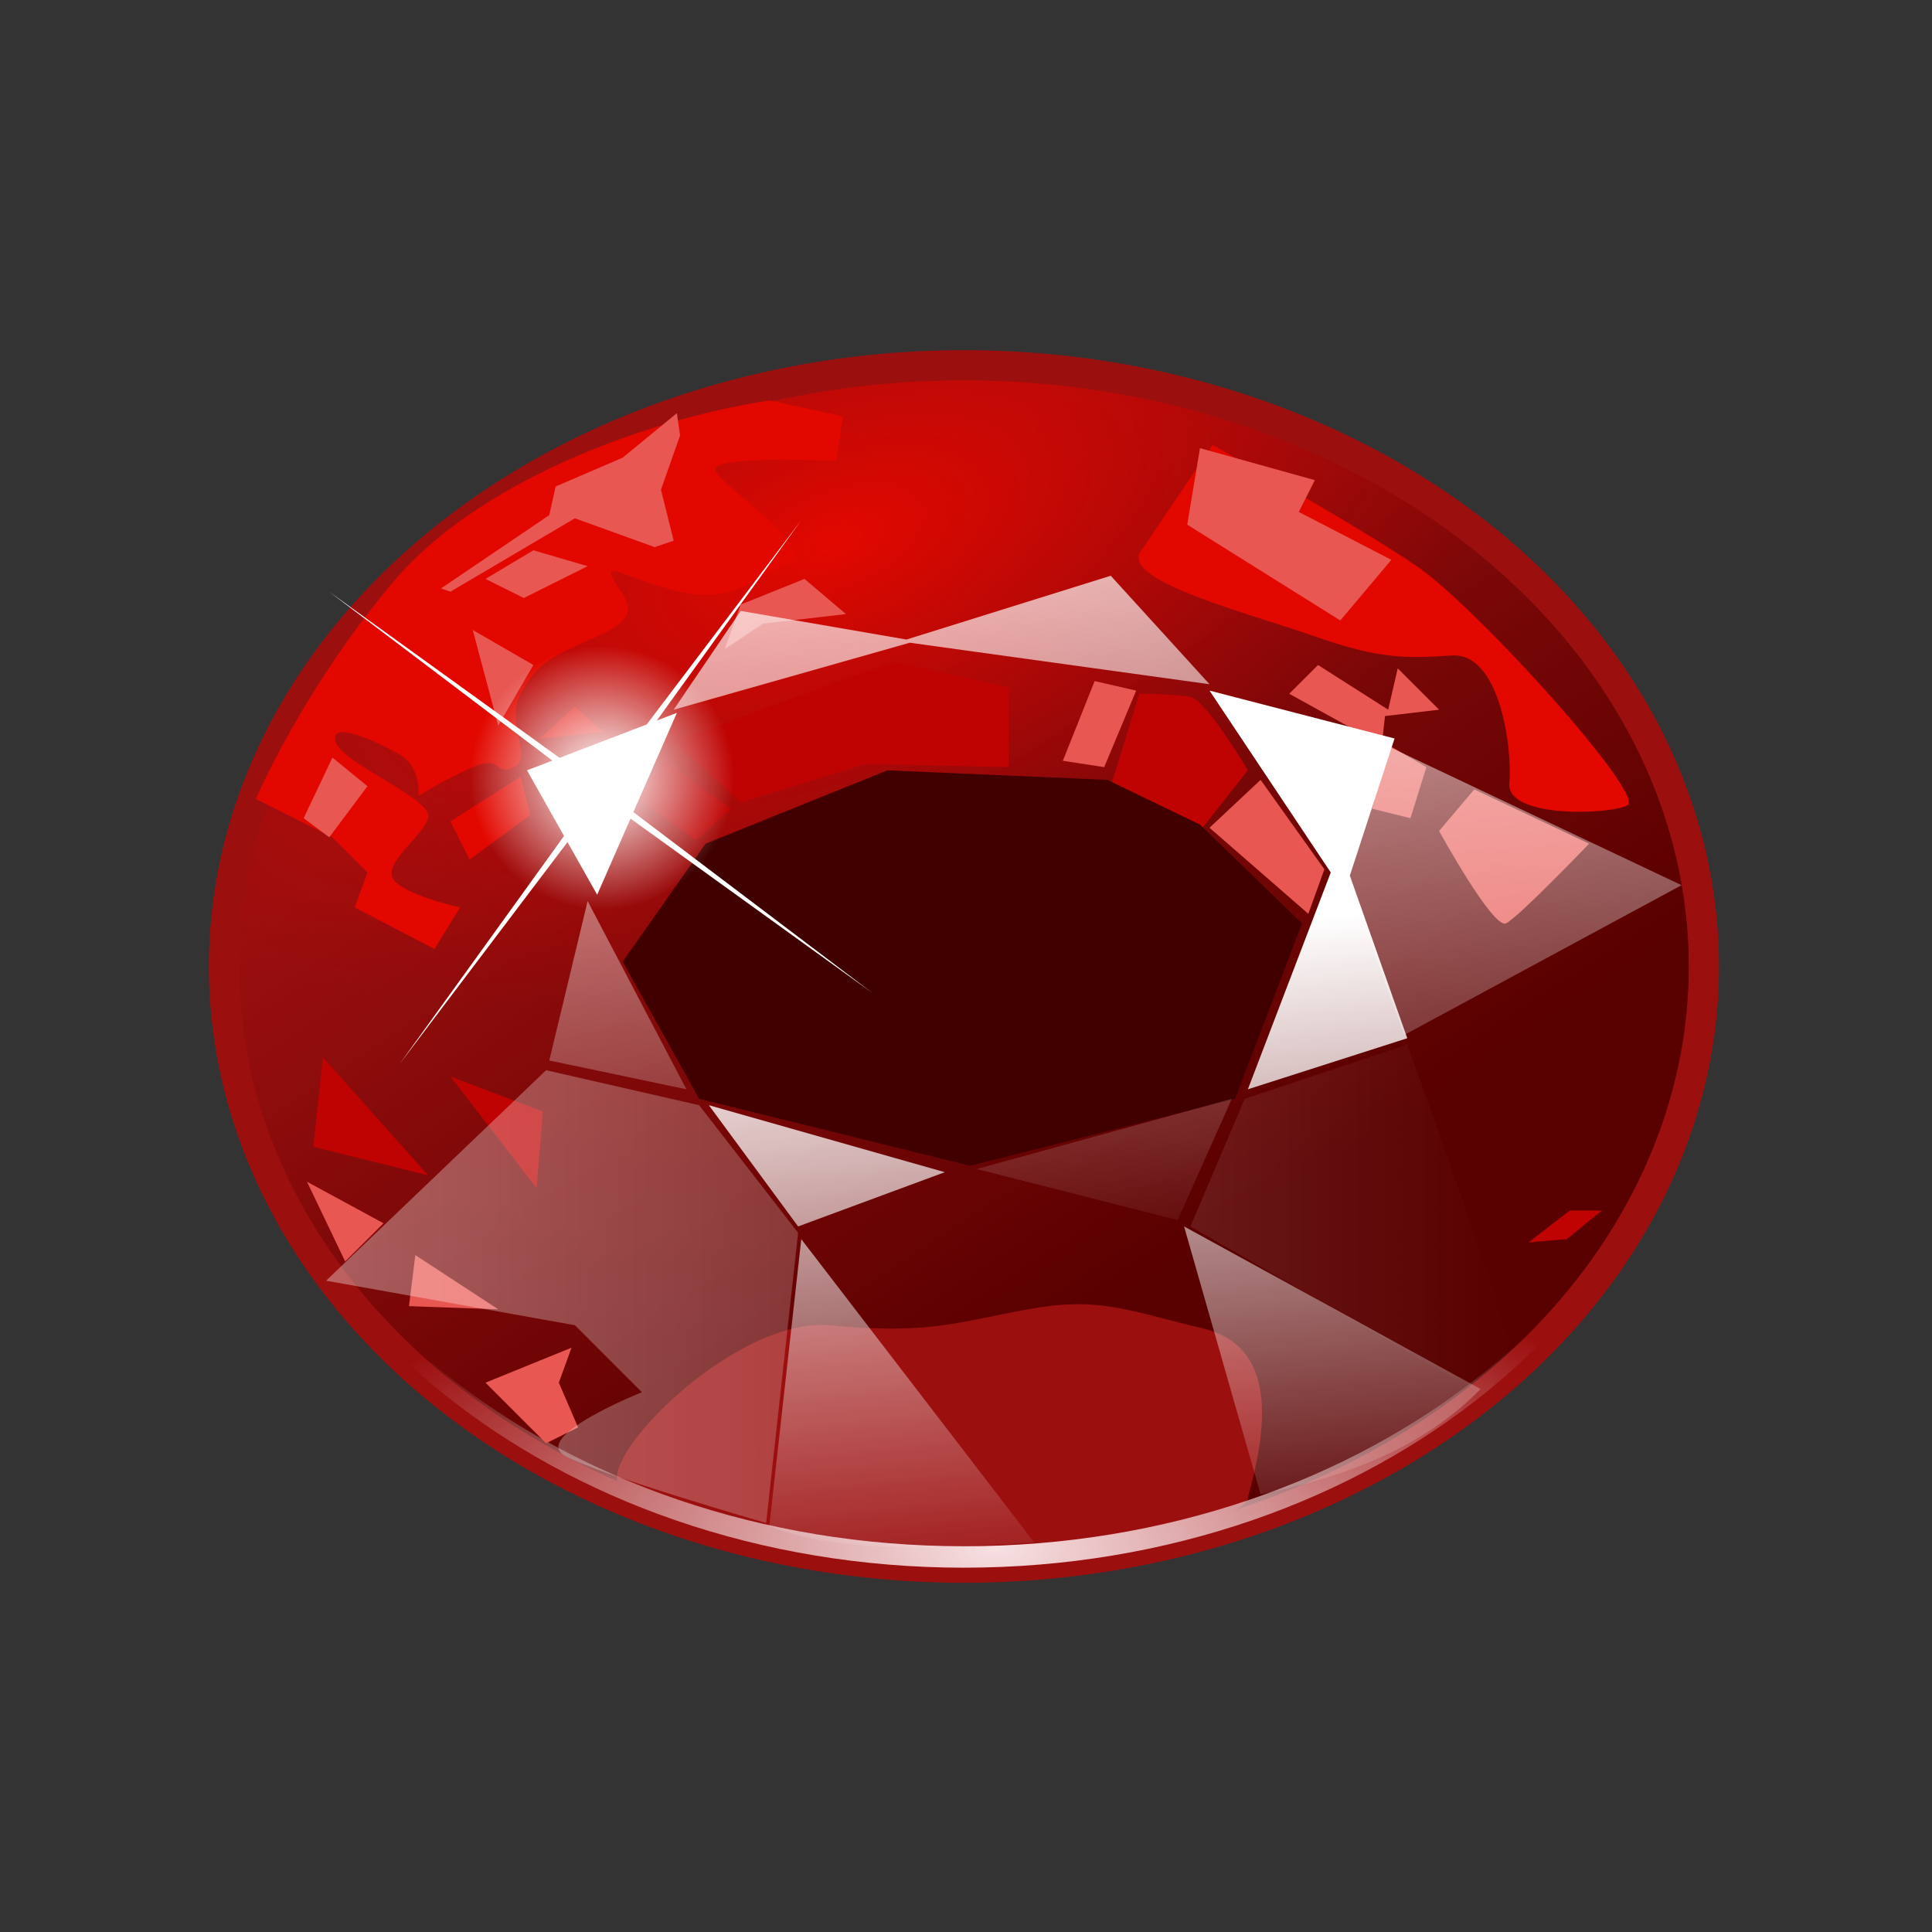 <?xml version="1.0" encoding="UTF-8" standalone="no"?>
<!-- Created with Inkscape (http://www.inkscape.org/) -->
<svg
   xmlns:dc="http://purl.org/dc/elements/1.1/"
   xmlns:cc="http://web.resource.org/cc/"
   xmlns:rdf="http://www.w3.org/1999/02/22-rdf-syntax-ns#"
   xmlns:svg="http://www.w3.org/2000/svg"
   xmlns="http://www.w3.org/2000/svg"
   xmlns:xlink="http://www.w3.org/1999/xlink"
   xmlns:sodipodi="http://sodipodi.sourceforge.net/DTD/sodipodi-0.dtd"
   xmlns:inkscape="http://www.inkscape.org/namespaces/inkscape"
   version="1.0"
   width="128"
   height="128"
   id="svg2"
   sodipodi:version="0.32"
   inkscape:version="0.45.1"
   sodipodi:docname="temp.svgz"
   sodipodi:docbase="/home/smajewsky/wc/kdiamond/themes"
   inkscape:output_extension="org.inkscape.output.svgz.inkscape">
  <rect width="100%" height="100%" fill="#333333" stroke="none"/>
  <sodipodi:namedview
     inkscape:window-height="847"
     inkscape:window-width="1440"
     inkscape:pageshadow="2"
     inkscape:pageopacity="0.0"
     guidetolerance="10.0"
     gridtolerance="10.0"
     objecttolerance="10.0"
     borderopacity="1.0"
     bordercolor="#666666"
     pagecolor="#ffffff"
     id="base"
     inkscape:zoom="0.69605824"
     inkscape:cx="490.73007"
     inkscape:cy="95.135632"
     inkscape:window-x="0"
     inkscape:window-y="0"
     inkscape:current-layer="svg2"
     showguides="true"
     inkscape:guide-bbox="true"
     width="128px"
     height="128px">
    <sodipodi:guide
       orientation="vertical"
       position="170.244"
       id="guide2446" />
    <sodipodi:guide
       orientation="vertical"
       position="247.207"
       id="guide2448" />
    <sodipodi:guide
       orientation="vertical"
       position="212.626"
       id="guide2450" />
  </sodipodi:namedview>
  <defs
     id="defs4">
    <linearGradient
       id="linearGradient3602">
      <stop
         id="stop3604"
         offset="0"
         style="stop-color:#ffffff;stop-opacity:1;" />
      <stop
         style="stop-color:#bedeff;stop-opacity:0.345;"
         offset="0.5"
         id="stop3606" />
      <stop
         id="stop3608"
         offset="1"
         style="stop-color:#0086ff;stop-opacity:0;" />
    </linearGradient>
    <linearGradient
       id="linearGradient3588">
      <stop
         style="stop-color:#ffffff;stop-opacity:1;"
         offset="0"
         id="stop3590" />
      <stop
         id="stop3596"
         offset="0.5"
         style="stop-color:#bef8ff;stop-opacity:0.346;" />
      <stop
         style="stop-color:#00f5ff;stop-opacity:0"
         offset="1"
         id="stop3592" />
    </linearGradient>
    <linearGradient
       id="linearGradient5918">
      <stop
         style="stop-color:#131313;stop-opacity:1;"
         offset="0"
         id="stop5920" />
      <stop
         id="stop5926"
         offset="0.365"
         style="stop-color:#333333;stop-opacity:1;" />
      <stop
         style="stop-color:#333333;stop-opacity:1;"
         offset="0.696"
         id="stop5928" />
      <stop
         style="stop-color:#131313;stop-opacity:1;"
         offset="1"
         id="stop5922" />
    </linearGradient>
    <linearGradient
       id="linearGradient5798">
      <stop
         id="stop5800"
         offset="0"
         style="stop-color:#6a0056;stop-opacity:1" />
      <stop
         id="stop5802"
         offset="1"
         style="stop-color:#50003b;stop-opacity:1" />
    </linearGradient>
    <linearGradient
       id="linearGradient5792">
      <stop
         style="stop-color:#e20071;stop-opacity:1"
         offset="0"
         id="stop5794" />
      <stop
         style="stop-color:#6a0056;stop-opacity:0"
         offset="1"
         id="stop5796" />
    </linearGradient>
    <linearGradient
       id="linearGradient4347">
      <stop
         id="stop4349"
         offset="0"
         style="stop-color:#e20800;stop-opacity:1" />
      <stop
         id="stop4351"
         offset="1"
         style="stop-color:#bf0303;stop-opacity:0" />
    </linearGradient>
    <linearGradient
       id="linearGradient4340">
      <stop
         style="stop-color:#9c0f0f;stop-opacity:1"
         offset="0"
         id="stop4342" />
      <stop
         style="stop-color:#590000;stop-opacity:1"
         offset="1"
         id="stop4344" />
    </linearGradient>
    <linearGradient
       inkscape:collect="always"
       id="linearGradient6254">
      <stop
         style="stop-color:#ffffff;stop-opacity:1;"
         offset="0"
         id="stop6256" />
      <stop
         style="stop-color:#ffffff;stop-opacity:0;"
         offset="1"
         id="stop6258" />
    </linearGradient>
    <linearGradient
       inkscape:collect="always"
       id="linearGradient6153">
      <stop
         style="stop-color:#f7e1e3;stop-opacity:1;"
         offset="0"
         id="stop6155" />
      <stop
         style="stop-color:#f7e1e3;stop-opacity:0;"
         offset="1"
         id="stop6157" />
    </linearGradient>
    <linearGradient
       id="linearGradient10156">
      <stop
         style="stop-color:#000000;stop-opacity:0"
         offset="0"
         id="stop10158" />
      <stop
         style="stop-color:#000000;stop-opacity:1"
         offset="1"
         id="stop10160" />
    </linearGradient>
    <linearGradient
       id="linearGradient2231">
      <stop
         id="stop2233"
         offset="0"
         style="stop-color:#be689d;stop-opacity:1;" />
      <stop
         id="stop2235"
         offset="1"
         style="stop-color:#dcbdc1;stop-opacity:1" />
    </linearGradient>
    <linearGradient
       id="linearGradient4271">
      <stop
         id="stop4273"
         offset="0"
         style="stop-color:#463038;stop-opacity:1" />
      <stop
         style="stop-color:#a03f72;stop-opacity:1;"
         offset="0.5"
         id="stop4261" />
      <stop
         id="stop4263"
         offset="1"
         style="stop-color:#f0d8e5;stop-opacity:1" />
    </linearGradient>
    <pattern
       patternUnits="userSpaceOnUse"
       width="64.25"
       height="64"
       patternTransform="translate(-86.081,3.799)"
       id="pattern7510">
      <g
         id="g7499"
         inkscape:label="Layer 1">
        <g
           id="g2165">
          <rect
             y="0"
             x="0"
             height="64"
             width="64"
             id="rect2163"
             style="opacity:1;fill:#2e3436;fill-opacity:1;stroke:none;stroke-width:1.5;stroke-linecap:round;stroke-linejoin:round;stroke-miterlimit:4;stroke-dasharray:none;stroke-dashoffset:0;stroke-opacity:1" />
          <rect
             y="32"
             x="0"
             height="32"
             width="32"
             id="rect2165"
             style="opacity:1;fill:#555753;fill-opacity:1;stroke:none;stroke-width:1.5;stroke-linecap:round;stroke-linejoin:round;stroke-miterlimit:4;stroke-dasharray:none;stroke-dashoffset:0;stroke-opacity:1" />
          <rect
             style="opacity:1;fill:#555753;fill-opacity:1;stroke:none;stroke-width:1.5;stroke-linecap:round;stroke-linejoin:round;stroke-miterlimit:4;stroke-dasharray:none;stroke-dashoffset:0;stroke-opacity:1"
             id="rect2167"
             width="32"
             height="32"
             x="32"
             y="0" />
          <path
             id="path2169"
             d="M 31.625,0.719 L 31.625,31.375 L 0,31.375 L 0,32.375 L 31.625,32.375 L 31.625,64 L 32.625,64 L 32.625,32.375 L 64.25,32.375 L 64.25,31.375 L 32.625,31.375 L 32.625,0.719 L 31.625,0.719 z "
             style="fill:url(#radialGradient7522);fill-opacity:1;fill-rule:evenodd;stroke:none;stroke-width:1px;stroke-linecap:butt;stroke-linejoin:miter;stroke-opacity:1" />
        </g>
        <use
           x="0"
           y="0"
           xlink:href="#g2165"
           id="use2181"
           transform="matrix(0.435,0,0,0.435,2.249,1.928)"
           width="64"
           height="64" />
        <use
           height="64"
           width="64"
           transform="matrix(0.435,0,0,0.435,34.249,1.928)"
           id="use2183"
           xlink:href="#g2165"
           y="0"
           x="0" />
        <use
           x="0"
           y="0"
           xlink:href="#g2165"
           id="use2185"
           transform="matrix(0.435,0,0,0.435,34.249,34.249)"
           width="64"
           height="64" />
        <use
           height="64"
           width="64"
           transform="matrix(0.435,0,0,0.435,2.249,34.249)"
           id="use2187"
           xlink:href="#g2165"
           y="0"
           x="0" />
      </g>
    </pattern>
    <linearGradient
       inkscape:collect="always"
       xlink:href="#linearGradient4340"
       id="linearGradient6328"
       gradientUnits="userSpaceOnUse"
       x1="-395.238"
       y1="67.857"
       x2="-313.095"
       y2="193.452" />
    <radialGradient
       inkscape:collect="always"
       xlink:href="#linearGradient4347"
       id="radialGradient6330"
       gradientUnits="userSpaceOnUse"
       gradientTransform="matrix(0.988,-0.383,0.192,0.494,-14.727,-106.691)"
       cx="-395.238"
       cy="52.266"
       fx="-395.238"
       fy="52.266"
       r="138.095" />
    <radialGradient
       inkscape:collect="always"
       xlink:href="#linearGradient6153"
       id="radialGradient6332"
       gradientUnits="userSpaceOnUse"
       gradientTransform="matrix(1,0,0,0.414,0,120.102)"
       cx="-664.891"
       cy="334.336"
       fx="-664.891"
       fy="334.336"
       r="138.094" />
    <linearGradient
       inkscape:collect="always"
       xlink:href="#linearGradient6254"
       id="linearGradient6334"
       gradientUnits="userSpaceOnUse"
       gradientTransform="translate(-300,0)"
       x1="-363.391"
       y1="146.612"
       x2="-351.192"
       y2="265.659" />
    <linearGradient
       inkscape:collect="always"
       xlink:href="#linearGradient6254"
       id="linearGradient6336"
       gradientUnits="userSpaceOnUse"
       x1="-694.552"
       y1="20.24"
       x2="-679.263"
       y2="211.906" />
    <linearGradient
       inkscape:collect="always"
       xlink:href="#linearGradient6254"
       id="linearGradient6338"
       gradientUnits="userSpaceOnUse"
       x1="-1217.756"
       y1="164.281"
       x2="-568.258"
       y2="164.281" />
    <radialGradient
       inkscape:collect="always"
       xlink:href="#linearGradient6254"
       id="radialGradient8276"
       gradientUnits="userSpaceOnUse"
       cx="103.472"
       cy="59.722"
       fx="103.472"
       fy="59.722"
       r="9.028" />
    <radialGradient
       inkscape:collect="always"
       xlink:href="#linearGradient6254"
       id="radialGradient8339"
       gradientUnits="userSpaceOnUse"
       cx="103.472"
       cy="59.722"
       fx="103.472"
       fy="59.722"
       r="9.028" />
  </defs>
  <g
     id="g5804"
     transform="translate(-28.133,-470.505)">
    <rect
       id="rect5116"
       style="opacity:1;color:#000000;fill:#000000;fill-opacity:0;fill-rule:nonzero;stroke:none;stroke-width:5;stroke-linecap:round;stroke-linejoin:round;marker:none;marker-start:none;marker-mid:none;marker-end:none;stroke-miterlimit:4;stroke-dasharray:none;stroke-dashoffset:0;stroke-opacity:0.706;visibility:visible;display:inline;overflow:visible"
       y="470.505"
       x="28.133"
       height="128"
       width="128" />
    <g
       id="g6301"
       transform="matrix(0.355,0,0,0.355,330.142,481.392)">
      <path
         transform="translate(-300,0)"
         d="M -232.738 149.702 A 138.095 112.202 0 1 1  -508.929,149.702 A 138.095 112.202 0 1 1  -232.738 149.702 z"
         sodipodi:ry="112.20238"
         sodipodi:rx="138.09525"
         sodipodi:cy="149.70238"
         sodipodi:cx="-370.83334"
         id="path6134"
         style="opacity:1;fill:url(#linearGradient6328);fill-opacity:1;stroke:none;stroke-width:0.3;stroke-linecap:round;stroke-linejoin:round;stroke-miterlimit:4;stroke-dasharray:none;stroke-dashoffset:0;stroke-opacity:1"
         sodipodi:type="arc" />
      <path
         sodipodi:type="arc"
         style="opacity:1;fill:url(#radialGradient6330);fill-opacity:1;stroke:#9c0f0f;stroke-width:5.637;stroke-linecap:round;stroke-linejoin:round;stroke-miterlimit:4;stroke-dasharray:none;stroke-dashoffset:0;stroke-opacity:1"
         id="path6222"
         sodipodi:cx="-370.83334"
         sodipodi:cy="149.70238"
         sodipodi:rx="138.09525"
         sodipodi:ry="112.20238"
         d="M -232.738 149.702 A 138.095 112.202 0 1 1  -508.929,149.702 A 138.095 112.202 0 1 1  -232.738 149.702 z"
         transform="translate(-300,0)" />
      <path
         id="path6205"
         d="M -617.857,248.81 C -614.881,238.095 -611.31,220.833 -626.19,217.262 C -641.071,213.69 -645.833,211.31 -658.929,213.69 C -672.024,216.071 -677.381,218.452 -695.833,216.667 C -714.286,214.881 -742.857,244.643 -733.929,247.619 C -725,250.595 -688.69,263.095 -658.929,260.119 C -629.167,257.143 -617.262,250.595 -617.857,248.81 z "
         style="fill:#9c0f0f;fill-opacity:1;fill-rule:evenodd;stroke:none;stroke-width:1px;stroke-linecap:butt;stroke-linejoin:miter;stroke-opacity:1" />
      <path
         id="path6144"
         d="M -808.906,147.688 C -808.921,148.358 -808.938,149.014 -808.938,149.688 C -808.938,211.623 -747.072,261.906 -670.844,261.906 C -594.615,261.906 -532.75,211.623 -532.75,149.688 C -532.75,149.014 -532.767,148.358 -532.781,147.688 C -534.092,208.705 -595.435,257.906 -670.844,257.906 C -746.253,257.906 -807.596,208.705 -808.906,147.688 z "
         style="opacity:1;fill:url(#radialGradient6332);fill-opacity:1;stroke:none;stroke-width:0.3;stroke-linecap:round;stroke-linejoin:round;stroke-miterlimit:4;stroke-dasharray:none;stroke-dashoffset:0;stroke-opacity:1" />
      <path
         id="path6190"
         d="M -638.095,72.619 L -624.405,52.381 C -624.405,52.381 -597.619,67.262 -586.31,75 C -575,82.738 -543.452,117.857 -547.024,119.643 C -550.595,121.429 -569.643,122.024 -569.048,115.476 C -568.452,108.929 -570.833,91.071 -579.762,91.667 C -588.69,92.262 -593.452,92.262 -605.357,88.095 C -617.262,83.929 -640.476,77.976 -638.095,72.619 z "
         style="fill:#e20800;fill-opacity:1;fill-rule:evenodd;stroke:none;stroke-width:1px;stroke-linecap:butt;stroke-linejoin:miter;stroke-opacity:1" />
      <path
         id="path6198"
         d="M -707.156,44.062 C -731.449,47.87 -762.01,59.678 -777.375,77.969 C -794.433,98.275 -802.969,118.438 -802.969,118.438 L -788.688,125.594 L -782.156,132.156 L -784.531,138.688 L -769.656,146.438 L -764.875,138.688 C -764.875,138.688 -775.589,136.32 -777.375,133.344 C -779.161,130.368 -772.034,125.603 -770.844,122.031 C -769.653,118.46 -786.903,111.917 -788.094,107.75 C -789.284,103.583 -780.354,107.744 -776.188,110.125 C -772.021,112.506 -772.625,117.844 -772.625,117.844 C -772.625,117.844 -767.857,114.881 -762.5,112.5 C -757.143,110.119 -758.321,114.286 -754.75,112.5 C -751.179,110.714 -756.539,104.17 -753.562,98.812 C -750.586,93.455 -748.805,92.26 -739.281,88.094 C -729.757,83.927 -734.527,80.946 -736.312,77.375 C -738.098,73.804 -733.932,77.369 -723.812,79.75 C -713.693,82.131 -709.515,76.787 -703.562,74.406 C -697.61,72.025 -716.06,60.132 -717.25,57.156 C -718.44,54.18 -694.656,55.344 -694.656,55.344 L -693.438,47.031 L -707.156,44.062 z M -743.438,101.188 L -750,107.156 L -738.094,105.938 L -743.438,101.188 z M -753.562,114.281 L -766.656,122.625 L -763.094,129.75 L -751.781,121.438 L -753.562,114.281 z "
         style="fill:#e20800;fill-opacity:1;fill-rule:evenodd;stroke:none;stroke-width:1px;stroke-linecap:butt;stroke-linejoin:miter;stroke-opacity:1" />
      <path
         id="path6161"
         d="M -724.406,46.438 L -734.531,54.75 L -747.031,60.125 L -748.219,65.469 L -768.438,79.156 L -766.656,79.75 L -743.438,66.062 L -728.562,71.438 L -725,70.25 L -727.375,60.719 L -723.812,50.594 L -724.406,46.438 z M -626.781,52.969 L -629.156,67.25 L -600.594,85.125 L -591.062,73.812 L -608.344,64.875 L -605.344,58.938 L -626.781,52.969 z M -751.188,72.031 L -760.125,77.375 L -752.969,80.938 L -741.062,75 L -751.188,72.031 z M -700.594,77.375 L -712.5,82.156 L -715.469,90.469 L -708.344,85.719 L -692.844,83.938 L -700.594,77.375 z M -762.5,86.906 L -757.75,104.75 L -751.188,93.438 L -762.5,86.906 z M -604.75,93.438 L -610.125,98.812 L -592.844,108.344 L -592.25,102.969 L -582.156,101.781 L -589.875,94.062 L -591.656,101.781 L -604.75,93.438 z M -646.438,96.438 L -652.375,111.312 L -644.656,112.5 L -638.688,98.219 L -646.438,96.438 z M -591.656,108.344 L -594.656,120.25 L -587.5,122.031 L -584.531,112.5 L -591.656,108.344 z M -788.688,110.719 L -794.062,122.031 L -789.281,125.594 L -782.156,116.062 L -788.688,110.719 z M -615.469,114.875 L -625,123.812 L -606.562,139.875 L -603.562,131.562 L -615.469,114.875 z M -575.594,116.656 L -582.156,124.406 C -582.156,124.406 -572.037,142.847 -569.656,141.656 C -567.275,140.466 -554.156,126.781 -554.156,126.781 L -575.594,116.656 z M -793.438,189.875 L -786.312,204.75 L -779.156,197.625 L -793.438,189.875 z M -773.219,203.562 L -774.406,213.094 L -757.75,213.688 L -773.219,203.562 z M -744.062,220.844 L -760.125,227.375 L -748.812,238.688 L -742.844,235.719 L -746.438,227.375 L -744.062,220.844 z "
         style="fill:#e85752;fill-opacity:1;fill-rule:evenodd;stroke:none;stroke-width:1px;stroke-linecap:butt;stroke-linejoin:miter;stroke-opacity:1" />
      <path
         id="path6207"
         d="M -683.938,92.844 L -700.594,98.812 L -725,107.75 L -712.5,119.062 L -689.281,111.906 L -662.5,112.5 L -662.5,97.625 L -683.938,92.844 z M -638.094,98.812 L -643.438,116.062 L -626.781,124.406 L -617.844,113.094 C -617.844,113.094 -625.586,100.001 -628.562,99.406 C -631.539,98.811 -638.094,98.812 -638.094,98.812 z M -726.781,111.312 L -731.562,118.438 L -720.844,126.188 L -714.281,120.25 L -726.781,111.312 z M -790.469,166.656 L -792.25,183.344 L -770.844,188.688 L -790.469,166.656 z M -766.656,170.25 L -750.594,191.062 L -749.406,176.781 L -766.656,170.25 z M -557.75,195.25 L -565.469,201.188 L -558.344,200.594 L -551.781,195.25 L -557.75,195.25 z "
         style="fill:#bf0303;fill-opacity:1;fill-rule:evenodd;stroke:none;stroke-width:1px;stroke-linecap:butt;stroke-linejoin:miter;stroke-opacity:1" />
      <path
         id="path6220"
         d="M -734.524,148.81 L -719.048,126.786 L -685.119,113.095 L -644.048,114.881 L -626.786,123.214 L -607.738,141.667 L -620.238,174.405 L -669.643,186.905 L -720.238,174.405 L -734.524,148.81 z "
         style="fill:#410000;fill-opacity:1;fill-rule:evenodd;stroke:none;stroke-width:1px;stroke-linecap:butt;stroke-linejoin:miter;stroke-opacity:1" />
      <path
         id="path6243"
         d="M -625,98.219 L -602.375,132.156 L -617.844,172.625 L -588.094,163.094 L -598.812,132.75 L -590.469,107.156 L -625,98.219 z M -724.406,102.375 L -752.375,113.094 L -739.281,136.312 L -724.406,102.375 z M -718.438,175.594 L -701.781,198.219 L -674.406,188.094 L -718.438,175.594 z M -629.75,198.219 L -615.469,248.219 C -599.807,244.957 -585.335,239.714 -574.406,228.562 L -629.75,198.219 z M -701.188,200.594 L -707.156,254.156 C -694.602,259.063 -676.568,258.514 -657.75,257.156 L -701.188,200.594 z "
         style="fill:url(#linearGradient6334);fill-opacity:1;fill-rule:evenodd;stroke:none;stroke-width:1px;stroke-linecap:butt;stroke-linejoin:miter;stroke-opacity:1" />
      <path
         id="path6271"
         d="M -643.438,76.781 L -681.562,88.688 L -712.5,83.344 L -725,101.781 L -680.938,89.281 L -625,97.031 L -643.438,76.781 z M -592.25,108.344 L -599.406,132.75 L -588.688,162.5 L -536.906,134.531 L -592.25,108.344 z M -741.062,137.5 L -748.219,167.25 L -722.625,172.625 L -741.062,137.5 z M -620.844,174.406 L -668.438,187.5 L -630.938,197.031 L -620.844,174.406 z "
         style="fill:url(#linearGradient6336);fill-opacity:1;fill-rule:evenodd;stroke:none;stroke-width:1px;stroke-linecap:butt;stroke-linejoin:miter;stroke-opacity:1" />
      <path
         id="path6288"
         d="M -588.094,164.281 L -618.438,174.406 L -628.562,198.219 L -573.812,229.75 C -573.812,229.75 -570.818,226.784 -568.438,225.594 C -566.057,224.403 -588.094,164.281 -588.094,164.281 z M -748.812,169.062 L -789.875,208.344 L -743.438,216.656 L -730.938,229.156 C -730.937,229.156 -751.798,237.491 -745.25,241.062 C -738.702,244.634 -707.75,253.562 -707.75,253.562 L -701.781,199.406 L -720.25,175.594 L -748.812,169.062 z "
         style="fill:url(#linearGradient6338);fill-opacity:1;fill-rule:evenodd;stroke:none;stroke-width:1px;stroke-linecap:butt;stroke-linejoin:miter;stroke-opacity:1" />
    </g>
    <g
       transform="matrix(0.604,0.758,-0.758,0.604,52.702,399.132)"
       id="use8287">
      <path
         sodipodi:type="star"
         style="opacity:1;fill:#ffffff;fill-opacity:1;stroke:none;stroke-width:2;stroke-linecap:round;stroke-linejoin:round;stroke-miterlimit:4;stroke-dasharray:none;stroke-dashoffset:0;stroke-opacity:1"
         id="path8335"
         sodipodi:sides="4"
         sodipodi:cx="106.94444"
         sodipodi:cy="63.888889"
         sodipodi:r1="20.246361"
         sodipodi:r2="0.32581782"
         sodipodi:arg1="1.3089969"
         sodipodi:arg2="2.0943951"
         inkscape:flatsided="false"
         inkscape:rounded="0"
         inkscape:randomized="0"
         d="M 112.185,83.445 L 106.782,64.171 L 87.388,69.129 L 106.662,63.726 L 101.704,44.332 L 107.107,63.607 L 126.501,58.649 L 107.227,64.052 L 112.185,83.445 z "
         transform="matrix(1.142,0,0,1.142,-12.412,-5.602)" />
      <path
         sodipodi:type="arc"
         style="opacity:1;fill:url(#radialGradient8339);fill-opacity:1;stroke:none;stroke-width:2;stroke-linecap:round;stroke-linejoin:round;stroke-miterlimit:4;stroke-dasharray:none;stroke-dashoffset:0;stroke-opacity:1"
         id="path8337"
         sodipodi:cx="103.47222"
         sodipodi:cy="59.722221"
         sodipodi:rx="9.0277777"
         sodipodi:ry="9.0277777"
         d="M 112.5 59.722 A 9.028 9.028 0 1 1  94.444,59.722 A 9.028 9.028 0 1 1  112.5 59.722 z"
         transform="translate(5.556,6.944)" />
    </g>
  </g>
</svg>
